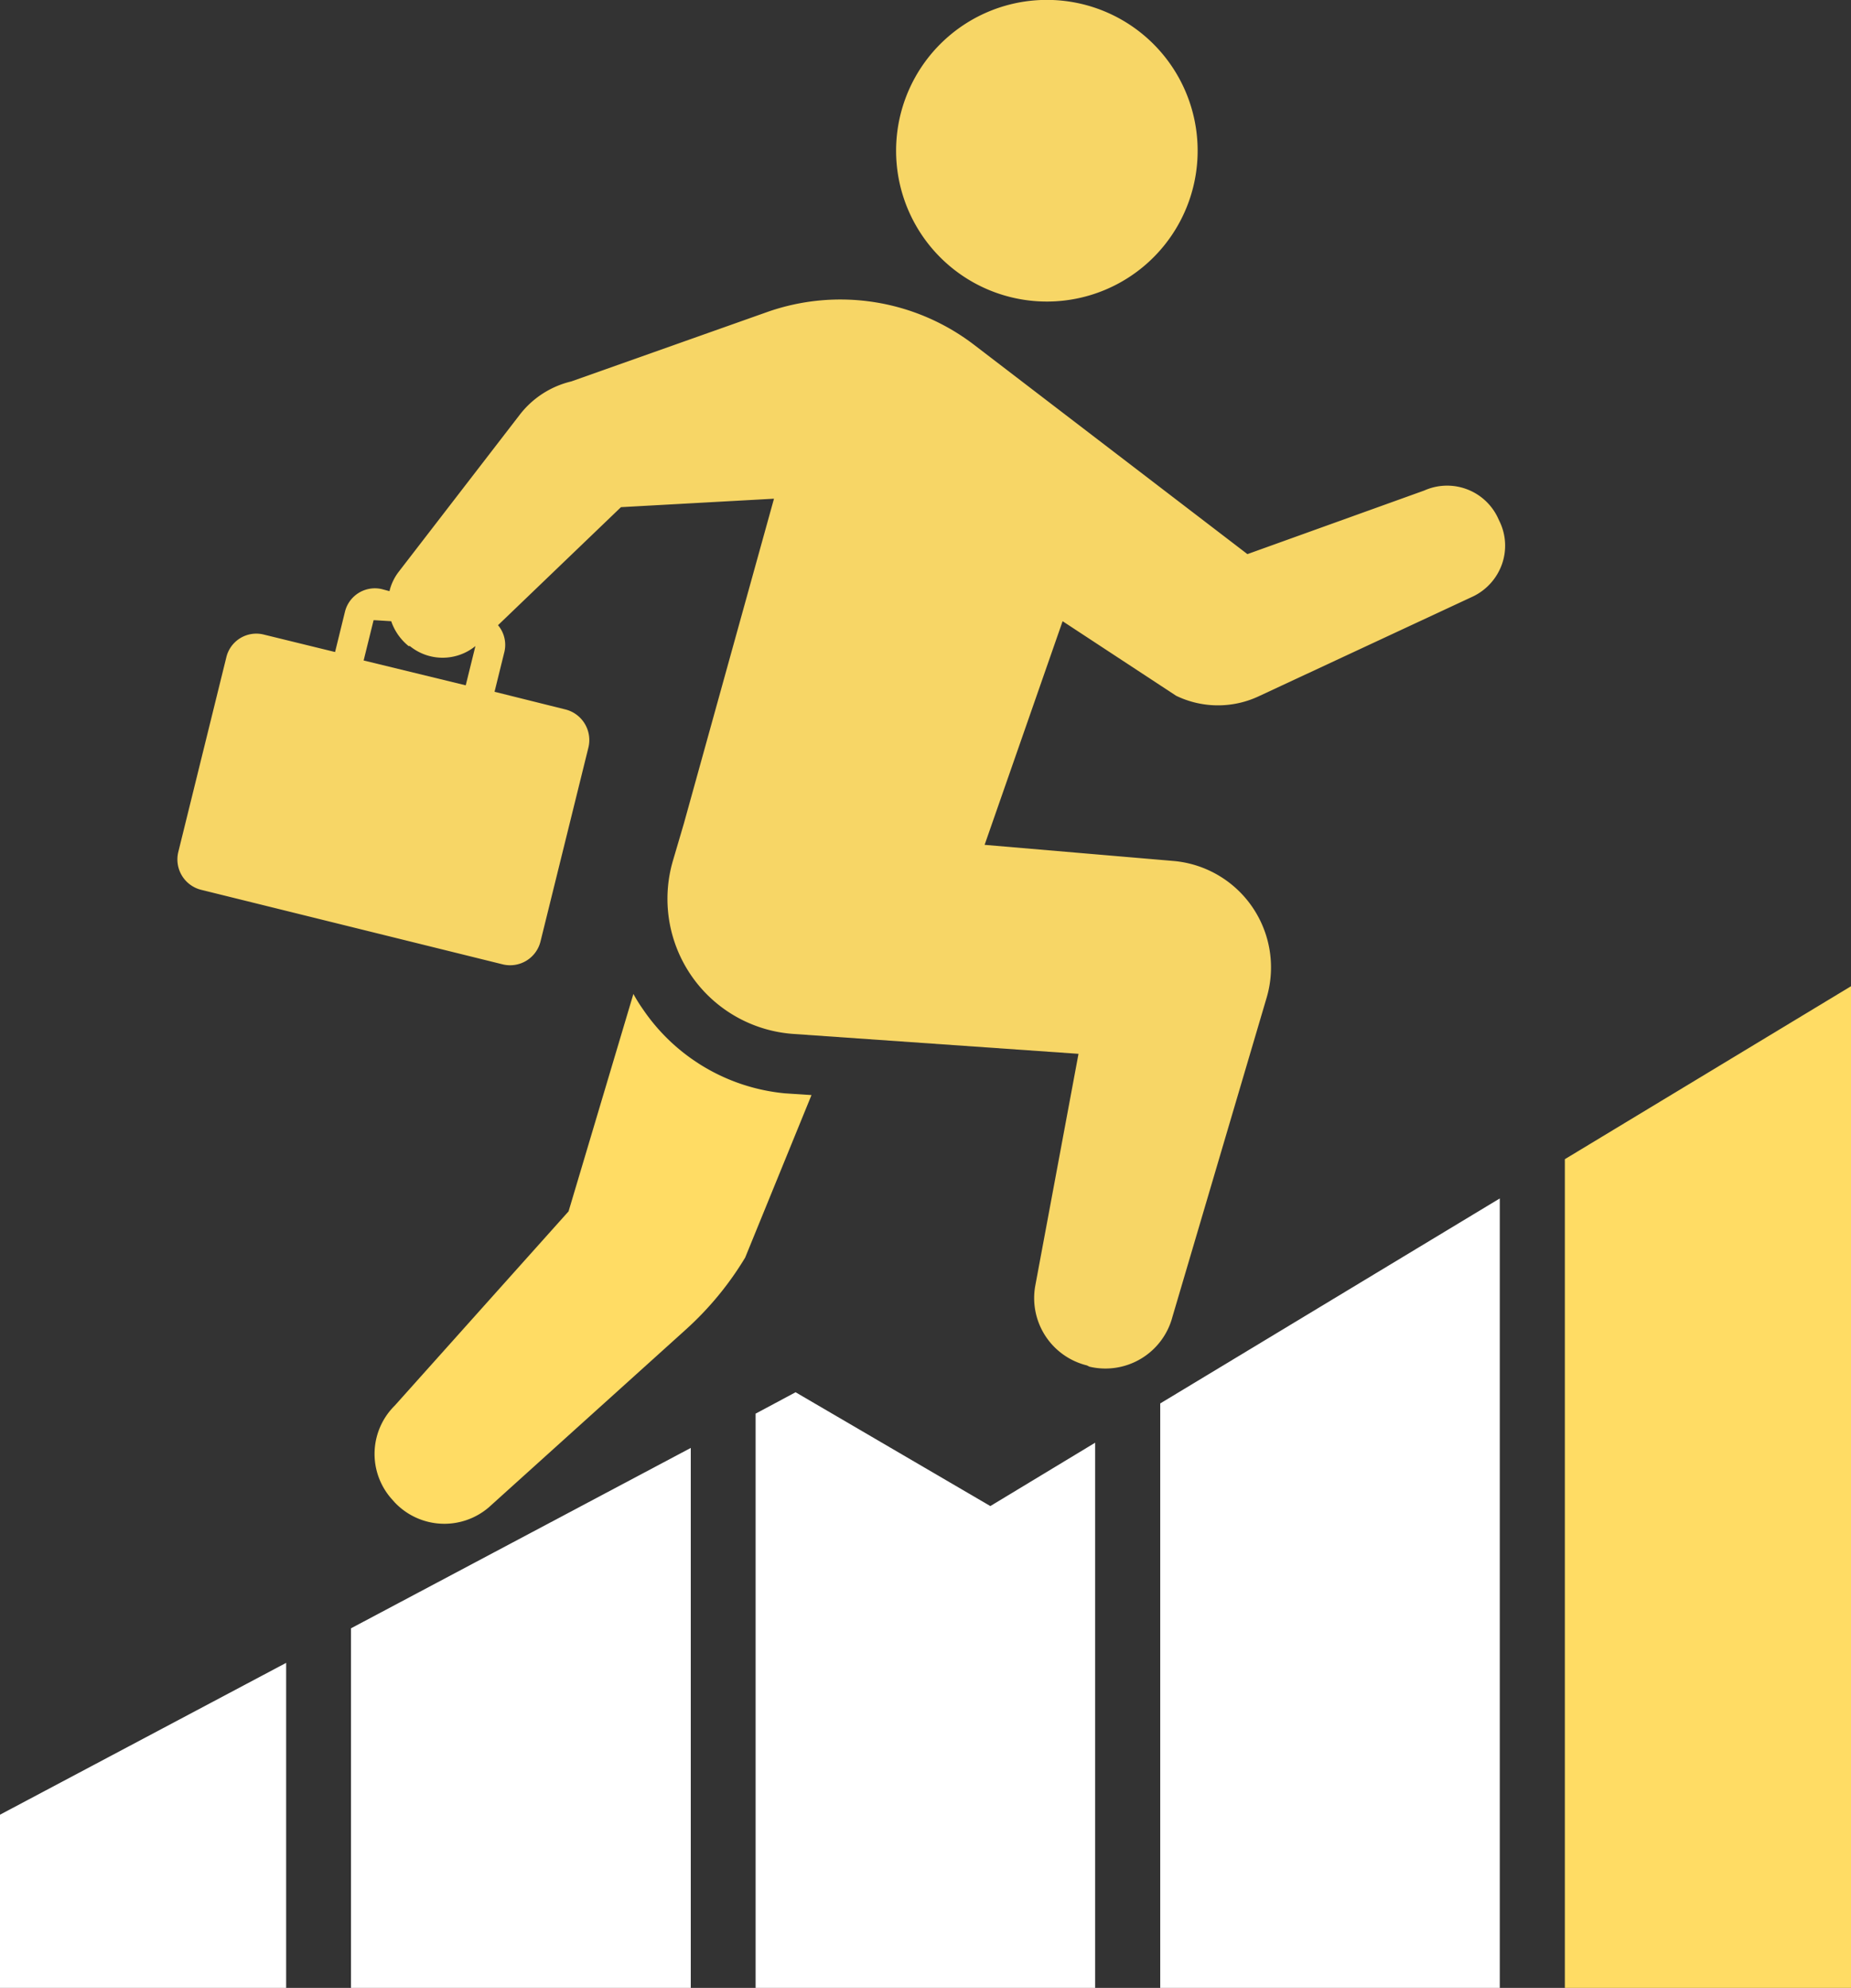 <svg xmlns="http://www.w3.org/2000/svg" viewBox="0 0 74.52 80"><rect x="0" y="0" width="74.52" height="80" fill="#333333" stroke="none"/><defs><style>.cls-1{fill:#f7d666}.cls-2{fill:#ffdc64}</style></defs><g id="Layer_2" data-name="Layer 2"><g id="レイヤー_1" data-name="レイヤー 1"><path class="cls-1" d="M41.59 12.11a6.07 6.07 0 116.6-5.48 6.07 6.07 0 01-6.6 5.48z"/><path class="cls-2" d="M19.68 60.66a2.75 2.75 0 01-3.8-.21l-.07-.08a2.73 2.73 0 01.08-3.8l7-7.82L25.5 40a6.25 6.25 0 00.38.61A7.8 7.8 0 0031.6 44l1.07.07L30 50.61a12.77 12.77 0 01-2.36 2.87z"/><path class="cls-1" d="M43.86 55a2.79 2.79 0 003.34-2L51 40.13a4.3 4.3 0 00-3.74-5.48L39.64 34l3.14-9 4.57 3a3.87 3.87 0 003.37 0l8.59-4a2.29 2.29 0 001.16-1.3 2.24 2.24 0 00-.11-1.74l-.07-.15a2.26 2.26 0 00-2.95-1.07l-7.12 2.56-11-8.42a8.86 8.86 0 00-8.37-1.31L23 15.35a3.7 3.7 0 00-2.09 1.36L16.06 23a2.06 2.06 0 00-.38.79l-.3-.08a1.24 1.24 0 00-1.49.9l-.4 1.63-2.86-.7a1.24 1.24 0 00-1.52.92l-1.93 7.82a1.26 1.26 0 00.92 1.53l12.14 3a1.26 1.26 0 001.52-.92l1.93-7.81a1.27 1.27 0 00-.93-1.53l-2.85-.71.4-1.62a1.23 1.23 0 00-.26-1.06L25 20.41l6.16-.34-3.63 13.08-.43 1.46a5.45 5.45 0 004.85 7l11.47.8-1.74 9.33a2.79 2.79 0 002.08 3.21zM15.75 25a2.2 2.2 0 00.7 1h.05a2.09 2.09 0 002.64 0l-.39 1.58-4.11-1 .4-1.62h.06z"/><path d="M39.87 60.61l4.22-2.55V80H30.42V56.89l1.61-.86 7.84 4.58zM27.81 80H14.13V65.53l13.68-7.26V80zM11.52 66.92V80H0v-6.97l11.52-6.11zM60.38 80H46.71V56.48l13.67-8.25V80z" fill="#fff"/><path class="cls-2" d="M74.52 80H63V46.65l11.52-6.96V80z"/></g></g></svg>